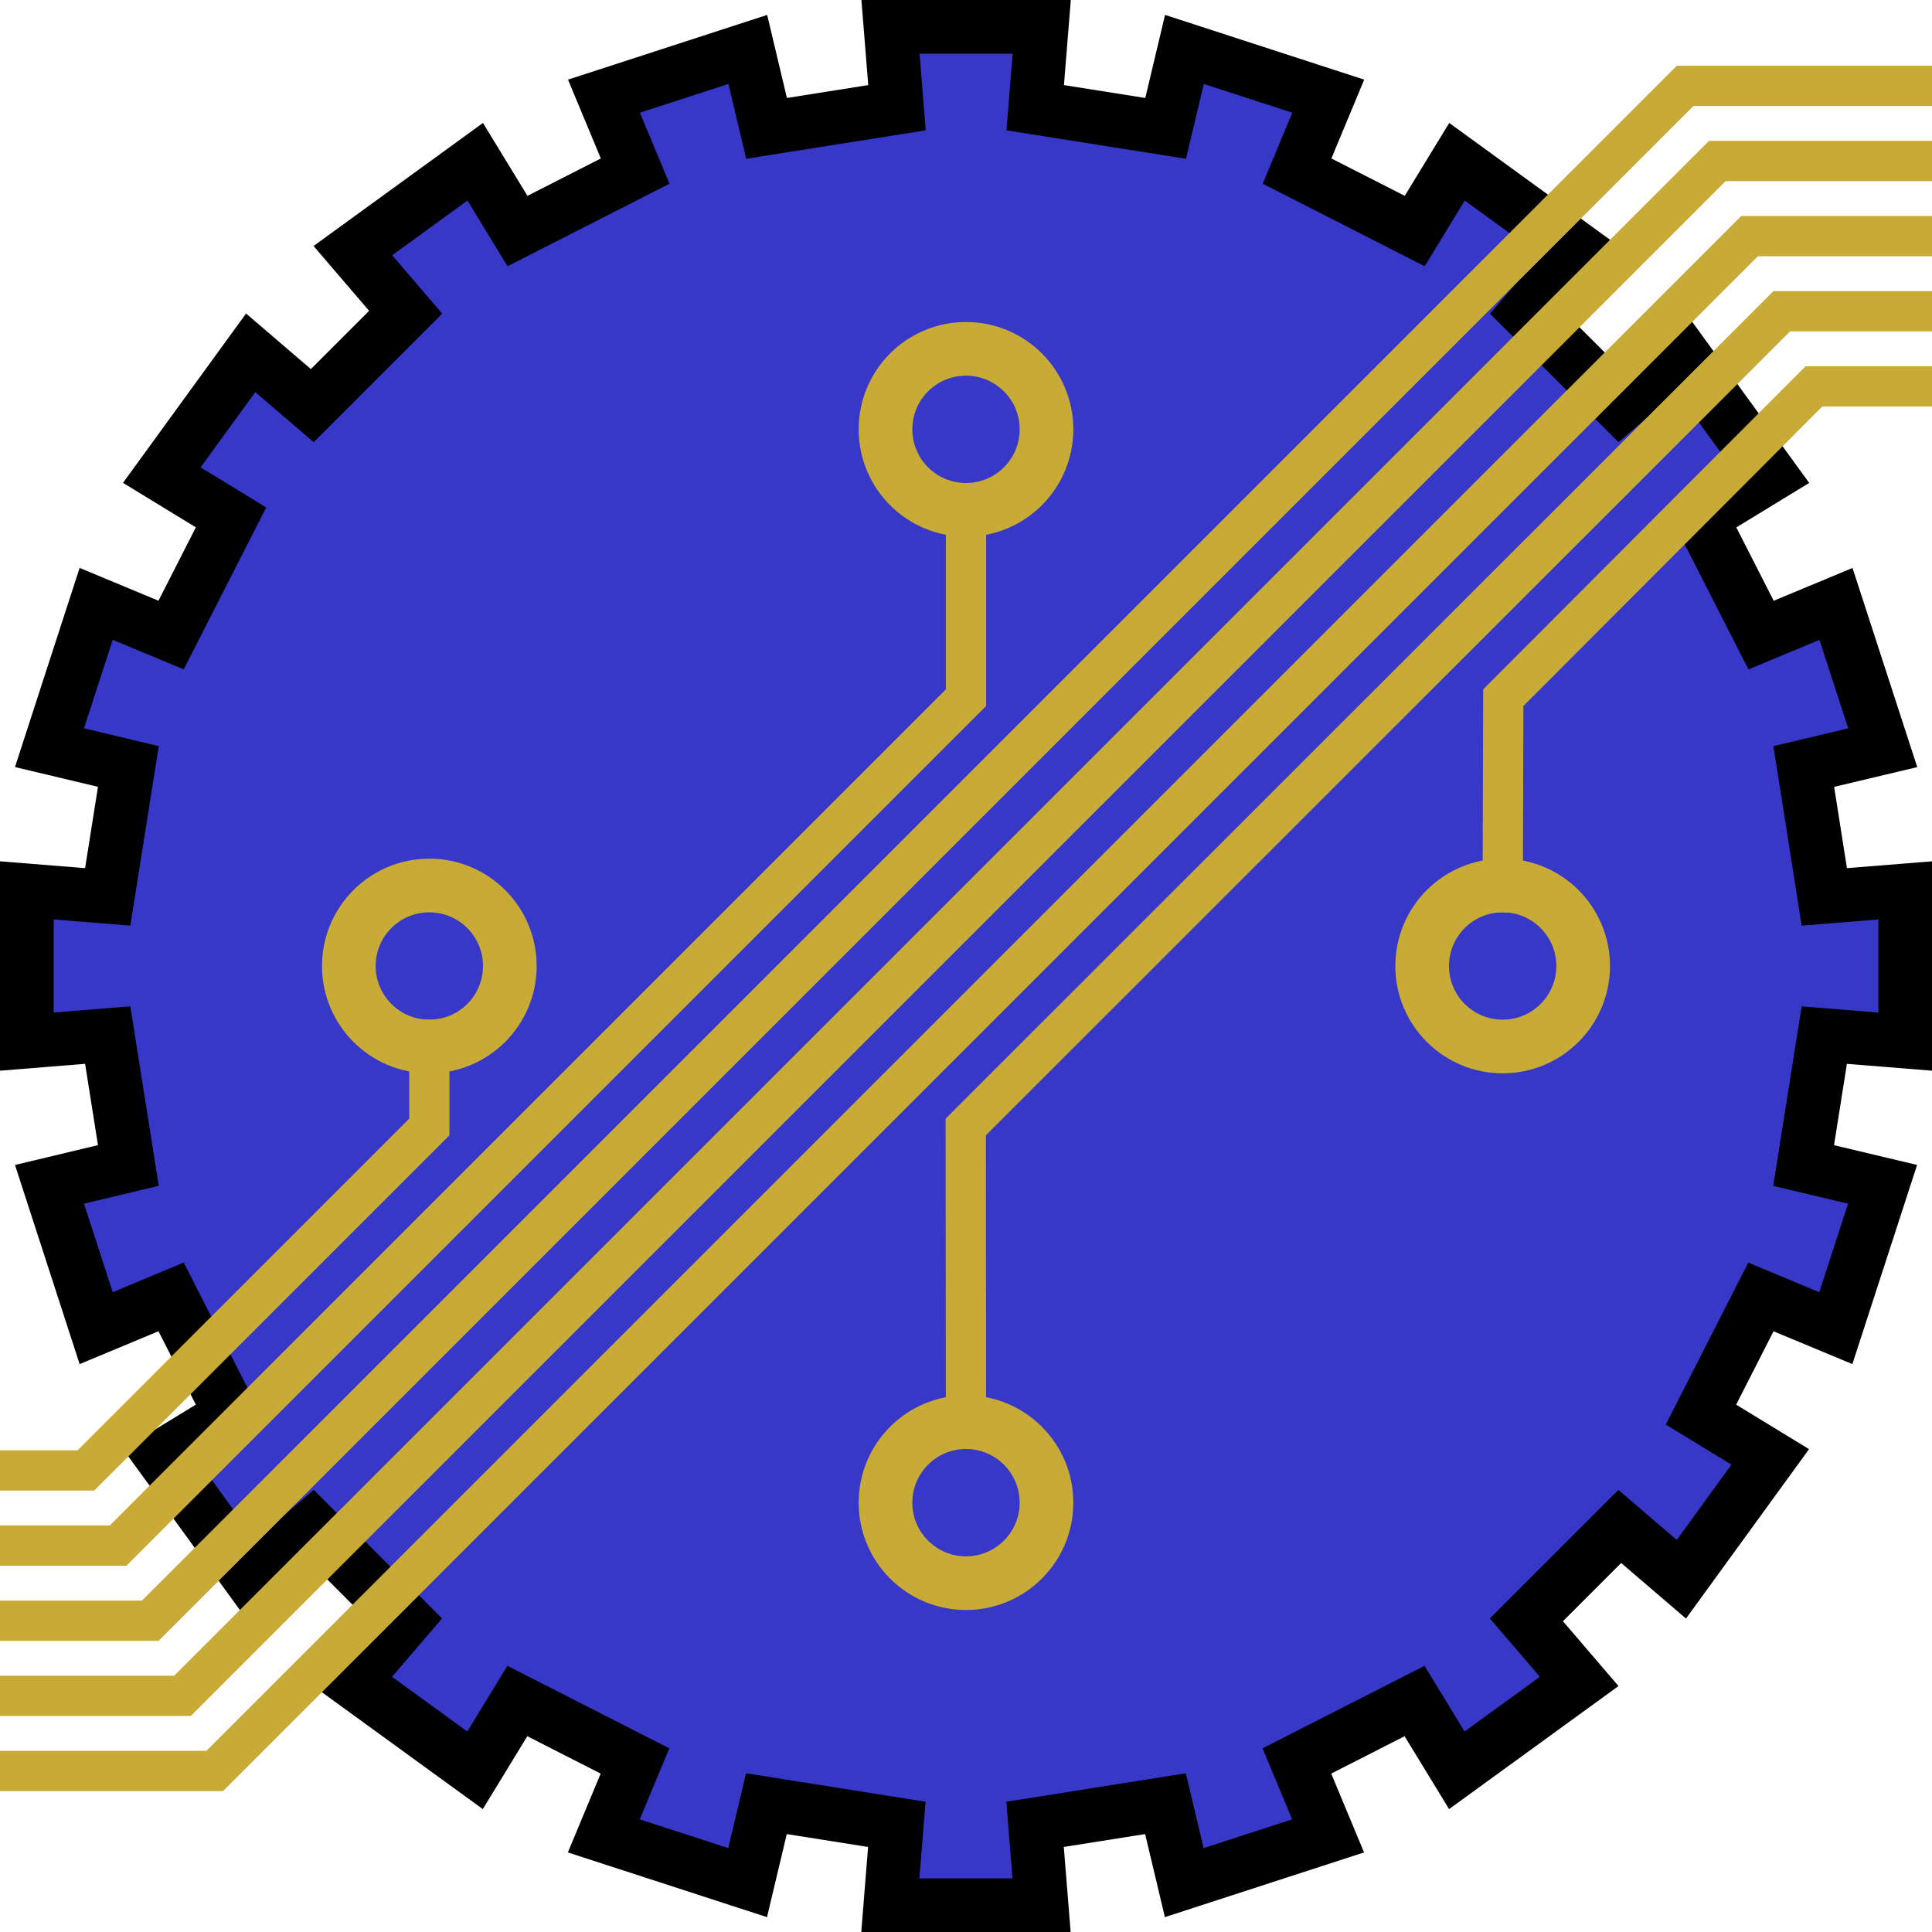 <?xml version="1.0" encoding="UTF-8" standalone="no"?>
<svg
   xmlns:dc="http://purl.org/dc/elements/1.1/"
   xmlns:cc="http://creativecommons.org/ns#"
   xmlns:rdf="http://www.w3.org/1999/02/22-rdf-syntax-ns#"
   xmlns:svg="http://www.w3.org/2000/svg"
   xmlns="http://www.w3.org/2000/svg"
   xmlns:sodipodi="http://sodipodi.sourceforge.net/DTD/sodipodi-0.dtd"
   xmlns:inkscape="http://www.inkscape.org/namespaces/inkscape"
   sodipodi:docname="logo.svg"
   id="svg15"
   version="1.1"
   viewBox="0 0 36 36"
   fill="none"
   inkscape:version="1.0.1 (3bc2e813f5, 2020-09-07)">
  <sodipodi:namedview
     pagecolor="#ffffff"
     bordercolor="#666666"
     borderopacity="1"
     objecttolerance="10"
     gridtolerance="10"
     guidetolerance="10"
     inkscape:pageopacity="0"
     inkscape:pageshadow="2"
     inkscape:window-width="1920"
     inkscape:window-height="1017"
     id="namedview17"
     showgrid="false"
     inkscape:zoom="22.627417"
     inkscape:cx="18"
     inkscape:cy="18"
     inkscape:window-x="-8"
     inkscape:window-y="-8"
     inkscape:window-maximized="1"
     inkscape:current-layer="svg15"
     inkscape:document-rotation="0"
     showguides="true"
     inkscape:guide-bbox="true"
     inkscape:snap-bbox="false"
     inkscape:snap-object-midpoints="true"
     inkscape:snap-center="false"
     inkscape:snap-page="true">
    <sodipodi:guide
       position="17.472,18.005"
       orientation="0,-1"
       id="guide1040" />
    <sodipodi:guide
       position="17.995,28.648"
       orientation="1,0"
       id="guide1042" />
  </sodipodi:namedview>
  <defs
     id="defs11">
    <linearGradient
       id="gradient"
       x1="16"
       x2="16"
       y1="32"
       y2="24"
       gradientUnits="userSpaceOnUse">
      <stop
         stop-color="#000"
         id="stop6" />
      <stop
         offset="1"
         stop-color="#000"
         stop-opacity="0"
         id="stop8" />
    </linearGradient>
  </defs>
  <g
     inkscape:label="Rendered Gears"
     transform="translate(-6.701,8.484)"
     id="g1035"
     style="fill:#3737c8;fill-opacity:1">
    <path
       style="fill:#3737c8;fill-opacity:1;stroke:#000000;stroke-width:1"
       d="m 40.694,8.228 1.507,-0.121 v 2.818 l -1.507,-0.121 -0.385,2.43 1.471,0.35 -0.871,2.68 -1.396,-0.581 -1.117,2.192 1.291,0.788 -1.656,2.28 -1.148,-0.984 -1.74,1.74 0.984,1.148 -2.28,1.656 -0.788,-1.291 -2.192,1.117 0.581,1.396 -2.68,0.871 -0.35,-1.471 -2.43,0.385 0.121,1.507 h -2.818 l 0.121,-1.507 -2.43,-0.385 -0.35,1.471 -2.68,-0.871 0.581,-1.396 -2.192,-1.117 -0.788,1.291 -2.28,-1.656 0.984,-1.148 L 12.52,19.958 11.372,20.942 9.716,18.662 11.006,17.875 9.889,15.682 8.493,16.264 7.623,13.584 9.093,13.233 8.708,10.803 7.201,10.925 V 8.107 L 8.708,8.228 9.093,5.798 7.623,5.448 8.493,2.768 9.889,3.349 11.006,1.157 9.716,0.369 11.372,-1.91 l 1.148,0.984 1.74,-1.74 -0.984,-1.148 2.28,-1.656 0.788,1.291 2.192,-1.117 -0.581,-1.396 2.68,-0.871 0.35,1.471 2.43,-0.385 -0.121,-1.507 h 2.818 l -0.121,1.507 2.43,0.385 0.35,-1.471 2.68,0.871 -0.581,1.396 2.192,1.117 0.788,-1.291 2.28,1.656 -0.984,1.148 1.74,1.74 1.148,-0.984 1.656,2.28 -1.291,0.788 1.117,2.192 1.396,-0.581 0.871,2.68 -1.471,0.35 z"
       id="path1033"
       sodipodi:nodetypes="ccccccccccccccccccccccccccccccccccccccccccccccccccccccccccccccccccccccccccccccccc" />
  </g>
  <circle
     style="fill:none;stroke:#c8ab37;stroke-width:1"
     id="path1044"
     cx="18"
     cy="8"
     r="1.5" />
  <circle
     style="fill:none;stroke:#c8ab37;stroke-width:1"
     id="path1044-6"
     cx="18"
     cy="28"
     r="1.5" />
  <circle
     style="fill:none;stroke:#c8ab37;stroke-width:1"
     id="path1044-65"
     cx="8"
     cy="18"
     r="1.5" />
  <path
     style="fill:none;stroke:#c8ab37;stroke-width:0.75;stroke-linecap:butt;stroke-linejoin:miter;stroke-miterlimit:4;stroke-dasharray:none;stroke-opacity:1"
     d="M 0,31.6 H 3.4 L 32,3 h 4"
     id="path1069"
     sodipodi:nodetypes="cccc" />
  <path
     style="fill:none;stroke:#c8ab37;stroke-width:0.75;stroke-linecap:butt;stroke-linejoin:miter;stroke-miterlimit:4;stroke-dasharray:none;stroke-opacity:1"
     d="M 0,33 H 4 L 32.6,4.4 H 36"
     id="path1071"
     sodipodi:nodetypes="cccc" />
  <circle
     style="fill:none;stroke:#c8ab37;stroke-width:1"
     id="path1044-65-9"
     cx="28"
     cy="18"
     r="1.5" />
  <path
     style="fill:none;stroke:#c8ab37;stroke-width:0.75;stroke-linecap:butt;stroke-linejoin:miter;stroke-miterlimit:4;stroke-dasharray:none;stroke-opacity:1"
     d="M 0,30.2 H 2.8 L 31.4,1.6 H 36"
     id="path1069-8"
     sodipodi:nodetypes="cccc" />
  <path
     style="fill:none;stroke:#c8ab37;stroke-width:0.75;stroke-linecap:butt;stroke-linejoin:miter;stroke-miterlimit:4;stroke-dasharray:none;stroke-opacity:1"
     d="M 0,28.8 H 2.2 L 18,13 V 9"
     id="path1069-6"
     sodipodi:nodetypes="cccc" />
  <path
     style="fill:none;stroke:#c8ab37;stroke-width:0.75;stroke-linecap:butt;stroke-linejoin:miter;stroke-miterlimit:4;stroke-dasharray:none;stroke-opacity:1"
     d="M 0,27.4 H 1.6 L 8,21 v -2"
     id="path1069-66"
     sodipodi:nodetypes="cccc" />
  <path
     style="fill:none;stroke:#c8ab37;stroke-width:0.75;stroke-linecap:butt;stroke-linejoin:miter;stroke-miterlimit:4;stroke-dasharray:none;stroke-opacity:1"
     d="M 18,27 17.995,21 33.2,5.8 H 36"
     id="path1069-663"
     sodipodi:nodetypes="cccc" />
  <path
     style="fill:none;stroke:#c8ab37;stroke-width:0.75;stroke-linecap:butt;stroke-linejoin:miter;stroke-miterlimit:4;stroke-dasharray:none;stroke-opacity:1"
     d="M 28,17 28.012,13 33.8,7.2 H 36"
     id="path1069-61"
     sodipodi:nodetypes="cccc" />
</svg>
